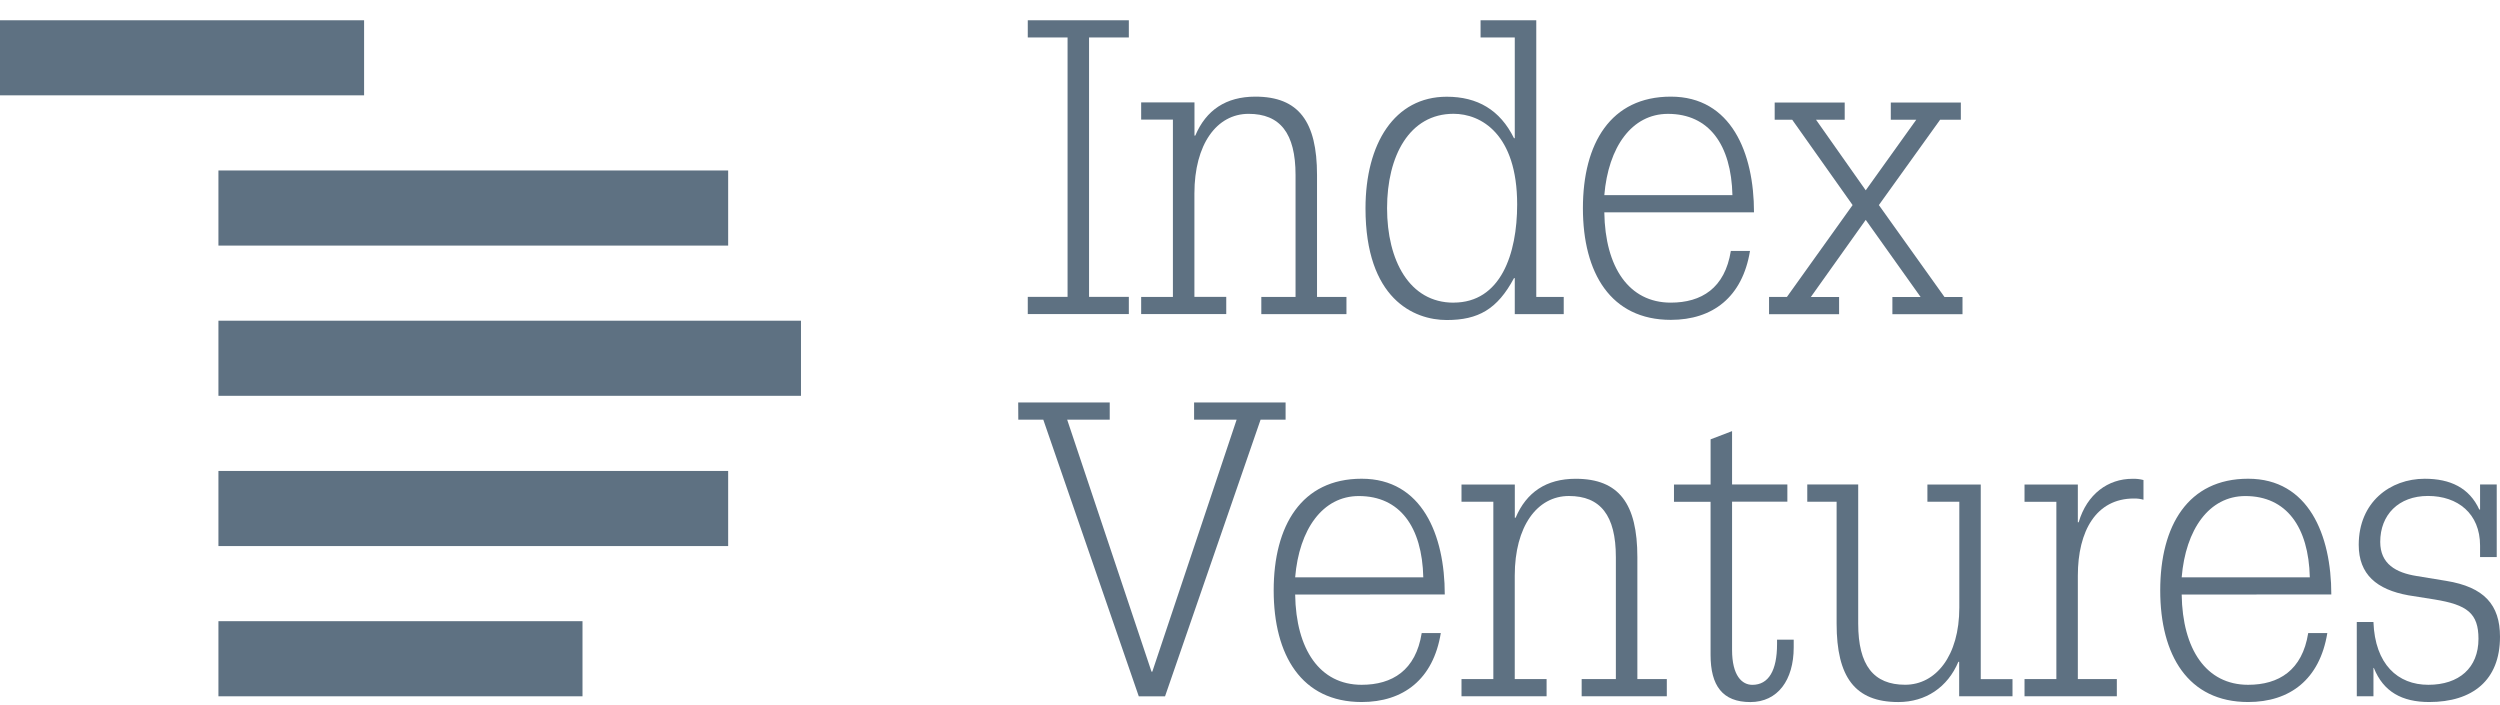 <svg width="110" height="31" viewBox="0 0 110 31" fill="none" xmlns="http://www.w3.org/2000/svg">
<g clip-path="url(#clip0_1_1064)">
<g clip-path="url(#clip1_1_1064)">
<path d="M16.02 0.891H0V4.196H16.02V0.891Z" fill="#5E7182"/>
<path d="M32.039 7.501H9.611V10.806H32.039V7.501Z" fill="#5E7182"/>
<path d="M35.243 14.111H9.611V17.416H35.243V14.111Z" fill="#5E7182"/>
<path d="M32.039 20.722H9.611V24.027H32.039V20.722Z" fill="#5E7182"/>
<path d="M25.63 27.332H9.611V30.637H25.63V27.332Z" fill="#5E7182"/>
<path d="M46.973 1.648H45.222V0.891H49.669V1.648H47.918V13.061H49.669V13.818H45.222V13.061H46.973V1.648Z" fill="#5E7182"/>
<path d="M50.211 13.064H51.608V5.263H50.211V4.506H52.557V5.967H52.592C53.065 4.847 53.94 4.252 55.236 4.252C57.144 4.252 57.949 5.353 57.949 7.7V13.064H59.244V13.821H55.498V13.064H57.004V7.7C57.004 5.857 56.321 5.009 54.938 5.009C53.537 5.009 52.554 6.345 52.554 8.513V13.063H53.955V13.82H50.211V13.064Z" fill="#5E7182"/>
<path d="M66.65 1.648H65.145V0.891H67.596V13.064H68.804V13.821H66.65V12.239H66.615C65.882 13.611 65.039 14.081 63.657 14.081C62.204 14.081 60.082 13.142 60.082 9.168C60.082 6.315 61.36 4.256 63.657 4.256C65.004 4.256 66.003 4.834 66.615 6.08H66.65V1.648ZM63.955 13.315C66.038 13.315 66.755 11.165 66.755 8.998C66.755 5.892 65.162 5.007 63.955 5.007C62.011 5.007 61.031 6.867 61.031 9.16C61.031 11.454 62.011 13.317 63.955 13.317V13.315Z" fill="#5E7182"/>
<path d="M70.59 9.344C70.625 11.764 71.675 13.316 73.513 13.316C74.861 13.316 75.896 12.683 76.157 11.04H77C76.667 13.081 75.35 14.074 73.517 14.074C70.874 14.074 69.648 12.015 69.648 9.161C69.648 6.308 70.87 4.252 73.517 4.252C76.175 4.252 77.176 6.726 77.176 9.344H70.59ZM76.227 8.587C76.175 6.364 75.194 5.01 73.391 5.01C71.798 5.01 70.767 6.47 70.59 8.586L76.227 8.587Z" fill="#5E7182"/>
<path d="M77.838 13.064H78.625L81.515 9.023L78.856 5.267H78.086V4.511H81.167V5.267H79.904L82.092 8.374L84.316 5.267H83.195V4.511H86.277V5.267H85.366L82.67 9.023L85.558 13.069H86.35V13.825H83.265V13.069H84.508L82.092 9.674L79.676 13.069H80.92V13.825H77.838V13.064Z" fill="#5E7182"/>
<path d="M44.801 17.707H48.828V18.464H46.955L50.666 29.552H50.702L54.412 18.464H52.54V17.707H56.566V18.464H55.466L51.262 30.638H50.106L45.905 18.466H44.805L44.801 17.707Z" fill="#5E7182"/>
<path d="M56.987 26.159C57.023 28.579 58.073 30.131 59.912 30.131C61.259 30.131 62.295 29.497 62.555 27.855H63.395C63.063 29.895 61.745 30.889 59.912 30.889C57.268 30.889 56.042 28.829 56.042 25.977C56.042 23.125 57.268 21.064 59.912 21.064C62.57 21.064 63.57 23.538 63.57 26.157L56.987 26.159ZM62.625 25.402C62.573 23.18 61.593 21.826 59.789 21.826C58.196 21.826 57.162 23.29 56.987 25.402H62.625Z" fill="#5E7182"/>
<path d="M64.306 29.879H65.707V22.077H64.306V21.32H66.652V22.781H66.687C67.16 21.662 68.035 21.066 69.33 21.066C71.239 21.066 72.044 22.167 72.044 24.515V29.879H73.34V30.636H69.593V29.879H71.098V24.515C71.098 22.673 70.416 21.824 69.032 21.824C67.633 21.824 66.649 23.16 66.649 25.328V29.879H68.05V30.636H64.306V29.879Z" fill="#5E7182"/>
<path d="M75.266 19.331L76.211 18.969V21.317H78.644V22.073H76.211V28.598C76.211 29.733 76.649 30.133 77.104 30.133C77.821 30.133 78.19 29.5 78.19 28.344V28.146H78.923V28.489C78.923 29.916 78.223 30.891 77.016 30.891C75.79 30.891 75.265 30.169 75.265 28.811V22.078H73.655V21.321H75.266V19.331Z" fill="#5E7182"/>
<path d="M79.52 21.316H81.761V27.439C81.761 29.28 82.444 30.129 83.826 30.129C85.175 30.129 86.21 28.864 86.21 26.734V22.077H84.806V21.32H87.153V29.881H88.55V30.637H86.203V29.12H86.168C85.695 30.24 84.733 30.89 83.525 30.89C81.617 30.89 80.811 29.788 80.811 27.441V22.077H79.52V21.316Z" fill="#5E7182"/>
<path d="M89.079 29.88H90.48V22.078H89.079V21.321H91.425V22.981H91.461C91.827 21.735 92.756 21.067 93.824 21.067C93.988 21.061 94.153 21.079 94.313 21.121V21.988C94.176 21.949 94.035 21.931 93.893 21.934C92.231 21.934 91.425 23.36 91.425 25.329V29.88H93.141V30.637H89.079V29.88Z" fill="#5E7182"/>
<path d="M95.994 26.159C96.029 28.579 97.079 30.131 98.917 30.131C100.266 30.131 101.301 29.497 101.561 27.855H102.402C102.069 29.895 100.756 30.889 98.918 30.889C96.275 30.889 95.05 28.829 95.05 25.977C95.05 23.125 96.275 21.064 98.918 21.064C101.577 21.064 102.578 23.538 102.578 26.157L95.994 26.159ZM101.632 25.402C101.579 23.18 100.599 21.826 98.795 21.826C97.202 21.826 96.169 23.29 95.994 25.402H101.632Z" fill="#5E7182"/>
<path d="M103.698 27.368H104.431C104.501 29.228 105.499 30.131 106.847 30.131C108.194 30.131 109.053 29.39 109.053 28.108C109.053 26.988 108.563 26.609 107.11 26.375L105.971 26.194C104.572 25.941 103.784 25.273 103.784 23.973C103.784 22.095 105.166 21.065 106.689 21.065C107.81 21.065 108.65 21.462 109.088 22.419H109.123V21.316H109.856V24.512H109.123V24.006C109.123 22.598 108.143 21.822 106.831 21.822C105.536 21.822 104.73 22.652 104.73 23.844C104.73 24.819 105.43 25.199 106.323 25.343L107.637 25.559C109.3 25.831 110 26.607 110 28.018C110 29.932 108.792 30.889 106.883 30.889C105.692 30.889 104.867 30.438 104.45 29.39H104.432V30.637H103.699L103.698 27.368Z" fill="#5E7182"/>
</g>
</g>
<defs>
<clipPath id="clip0_1_1064">
<rect width="110" height="30" fill="white" transform="translate(0 0.891)"/>
</clipPath>
<clipPath id="clip1_1_1064">
<rect width="110" height="30" fill="white" transform="translate(0 0.891)"/>
</clipPath>
</defs>
</svg>

